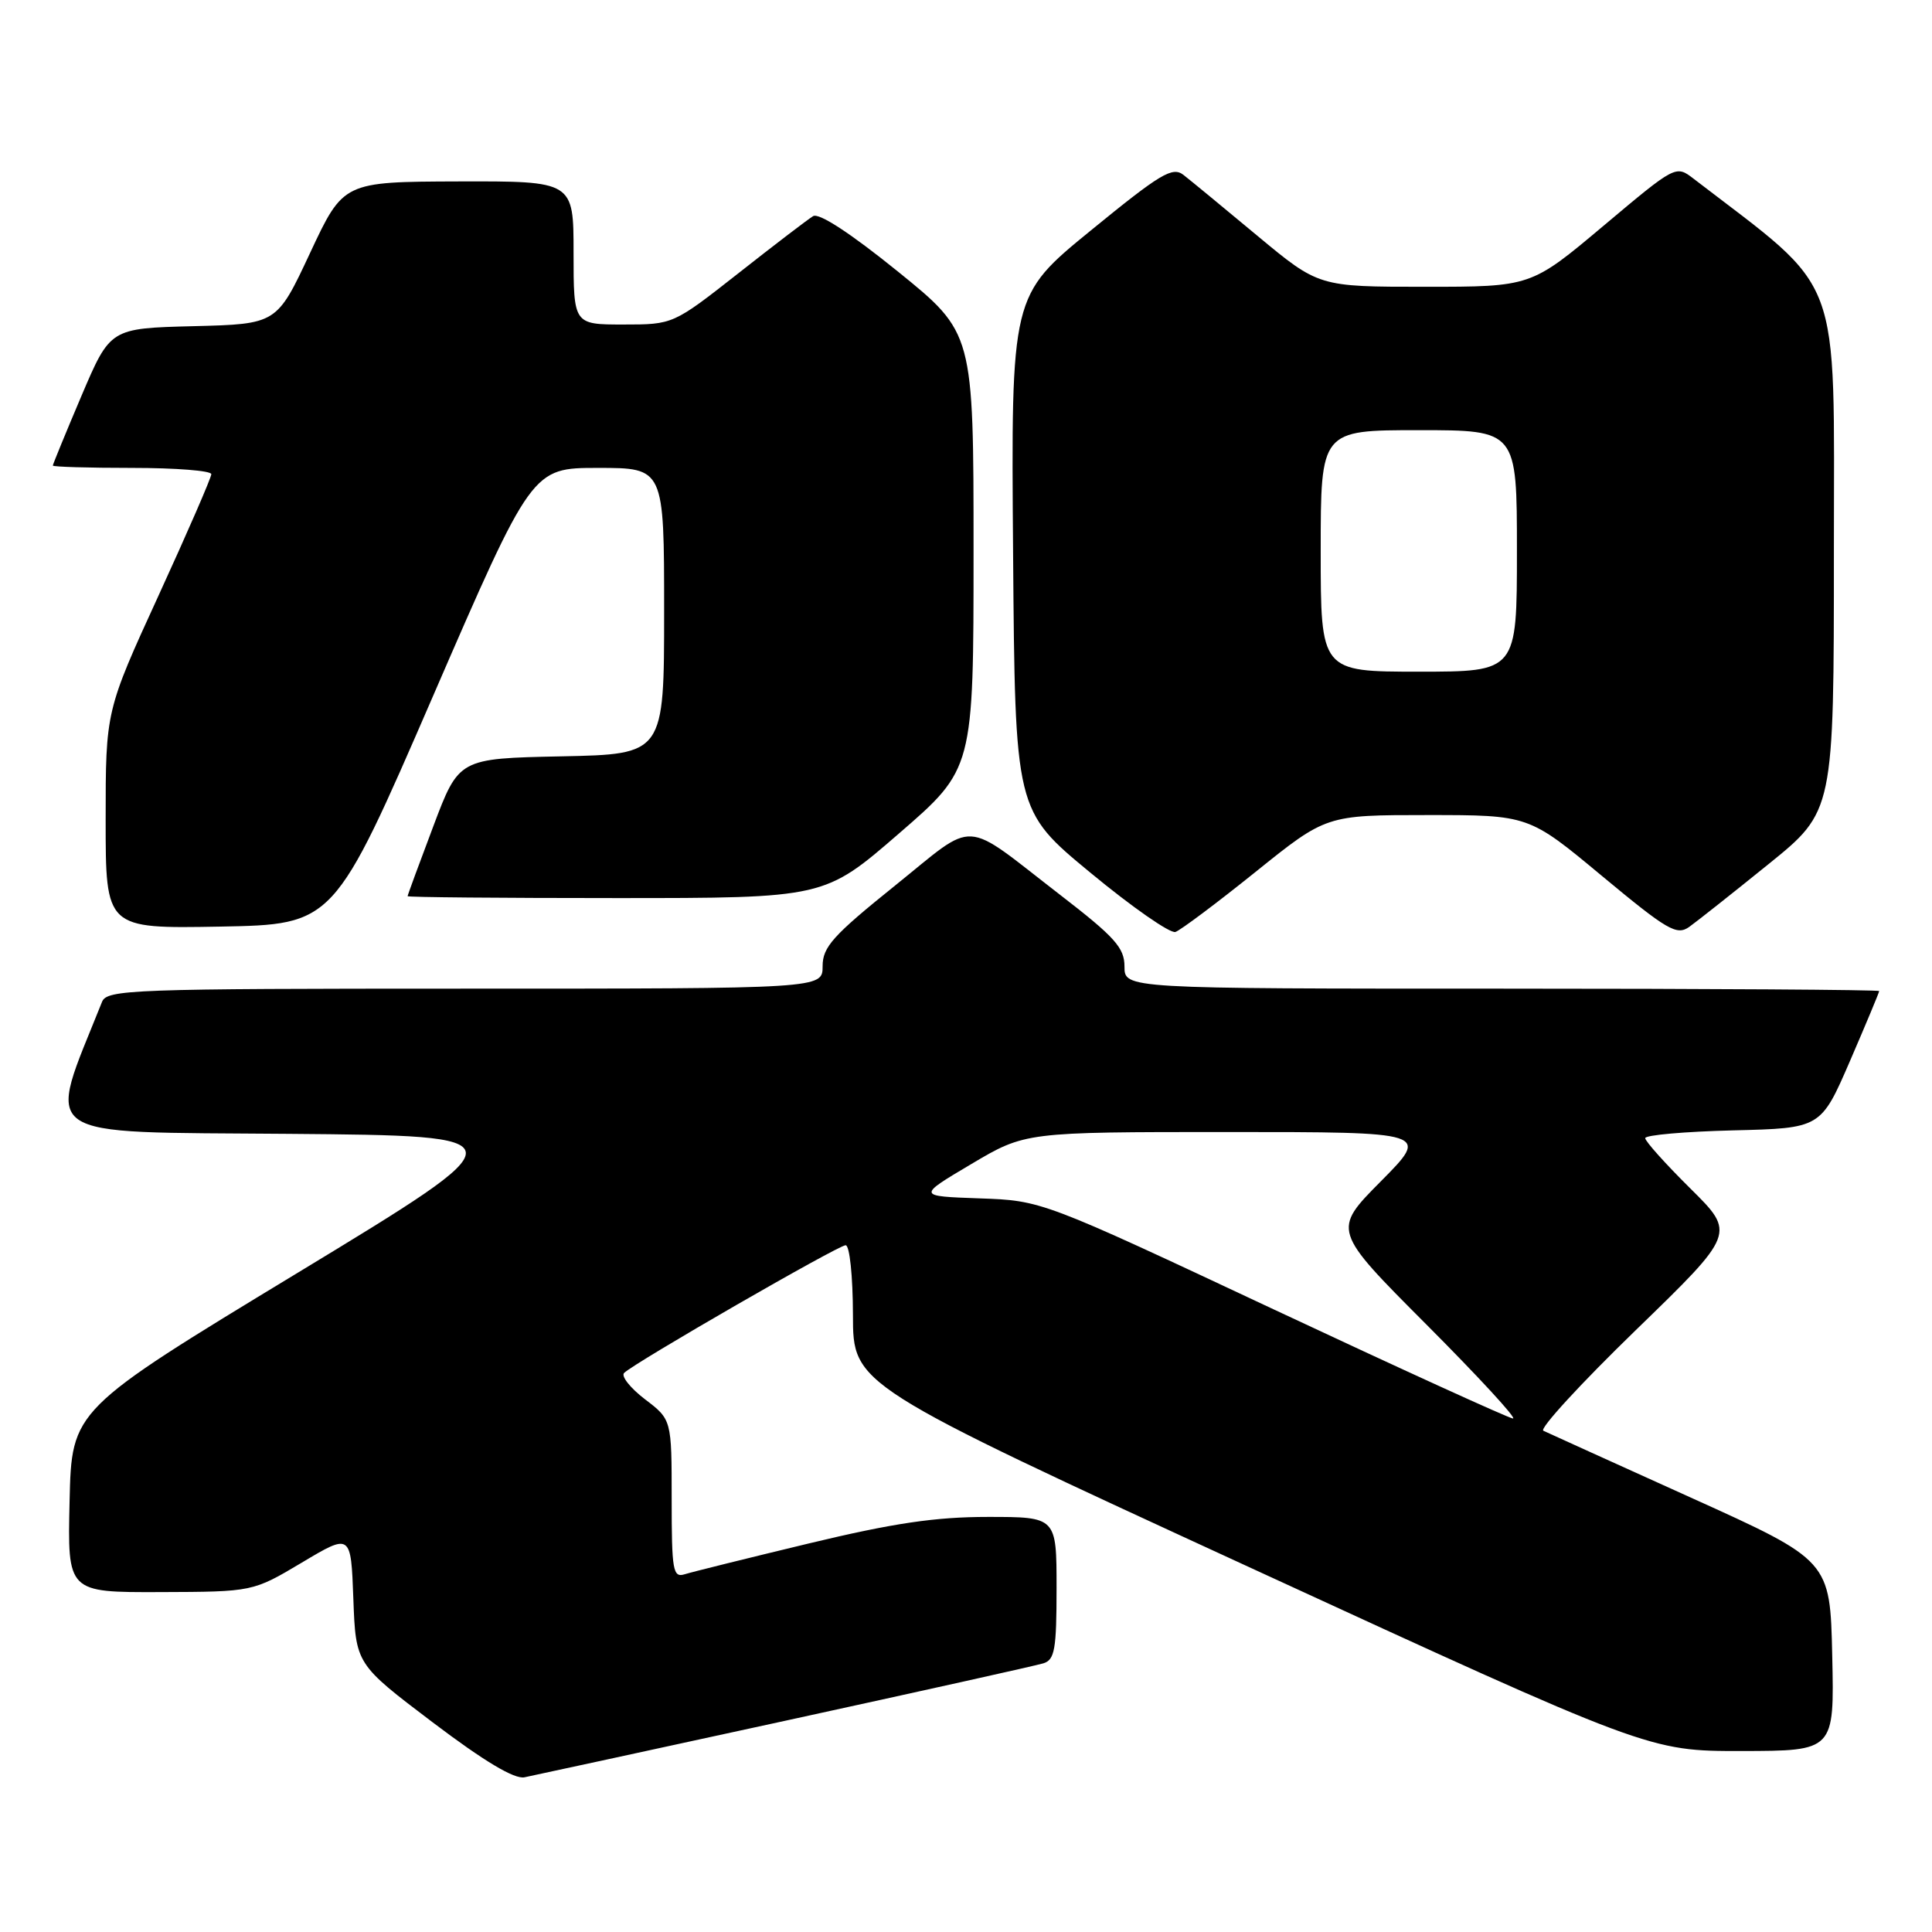 <?xml version="1.0" encoding="UTF-8" standalone="no"?>
<!DOCTYPE svg PUBLIC "-//W3C//DTD SVG 1.1//EN" "http://www.w3.org/Graphics/SVG/1.1/DTD/svg11.dtd" >
<svg xmlns="http://www.w3.org/2000/svg" xmlns:xlink="http://www.w3.org/1999/xlink" version="1.1" viewBox="0 0 256 256">
 <g >
 <path fill="currentColor"
d=" M 104.00 228.02 C 121.88 224.12 137.29 220.70 138.25 220.40 C 139.76 219.94 140.00 218.54 140.00 210.43 C 140.00 201.00 140.00 201.00 130.90 201.00 C 123.94 201.00 118.38 201.82 107.15 204.52 C 99.09 206.46 91.71 208.29 90.75 208.59 C 89.16 209.09 89.00 208.17 89.00 198.62 C 89.00 188.10 89.00 188.10 85.45 185.40 C 83.50 183.91 82.27 182.34 82.70 181.92 C 84.12 180.53 111.07 165.00 112.05 165.00 C 112.58 165.00 113.01 169.07 113.02 174.25 C 113.03 183.50 113.03 183.50 165.77 207.77 C 218.50 232.03 218.50 232.03 230.78 232.02 C 243.06 232.00 243.06 232.00 242.78 219.39 C 242.50 206.78 242.50 206.78 224.00 198.42 C 213.82 193.82 205.05 189.84 204.50 189.58 C 203.95 189.32 209.46 183.32 216.74 176.26 C 229.98 163.42 229.98 163.42 223.99 157.49 C 220.70 154.23 218.00 151.23 218.00 150.81 C 218.00 150.40 223.24 149.94 229.64 149.78 C 241.27 149.50 241.27 149.50 245.14 140.57 C 247.26 135.66 249.00 131.50 249.00 131.32 C 249.00 131.15 226.50 131.00 199.00 131.00 C 149.00 131.00 149.00 131.00 149.00 128.07 C 149.00 125.58 147.73 124.17 140.47 118.57 C 127.30 108.40 129.57 108.52 118.59 117.35 C 110.36 123.97 109.00 125.48 109.00 128.03 C 109.00 131.00 109.00 131.00 61.61 131.00 C 17.40 131.00 14.17 131.12 13.52 132.75 C 6.13 151.27 4.26 149.95 38.21 150.24 C 69.36 150.50 69.36 150.50 39.43 168.66 C 9.50 186.81 9.50 186.81 9.22 198.91 C 8.94 211.00 8.94 211.00 21.22 210.96 C 33.50 210.92 33.50 210.92 40.00 207.05 C 46.50 203.17 46.50 203.17 46.82 211.84 C 47.14 220.50 47.14 220.50 57.32 228.21 C 64.15 233.38 68.16 235.78 69.50 235.50 C 70.60 235.28 86.12 231.91 104.00 228.02 Z  M 166.37 115.53 C 175.73 108.00 175.73 108.00 189.15 108.00 C 202.57 108.00 202.57 108.00 212.27 116.07 C 220.94 123.27 222.17 123.99 223.83 122.82 C 224.85 122.09 229.58 118.35 234.34 114.50 C 243.00 107.50 243.00 107.50 243.00 73.00 C 243.00 35.34 244.38 39.02 224.41 23.68 C 222.05 21.87 222.05 21.87 212.46 29.93 C 202.86 38.00 202.86 38.00 188.80 38.00 C 174.74 38.00 174.74 38.00 166.62 31.25 C 162.15 27.53 157.75 23.90 156.82 23.18 C 155.36 22.04 153.79 22.98 144.56 30.52 C 133.97 39.16 133.97 39.16 134.24 73.28 C 134.50 107.40 134.50 107.40 144.50 115.65 C 150.00 120.20 155.06 123.72 155.75 123.49 C 156.44 123.25 161.22 119.67 166.37 115.53 Z  M 57.37 92.25 C 70.49 62.00 70.49 62.00 79.24 62.00 C 88.00 62.00 88.00 62.00 88.00 80.97 C 88.00 99.94 88.00 99.94 74.40 100.22 C 60.80 100.50 60.80 100.50 57.41 109.50 C 55.54 114.45 54.01 118.61 54.01 118.75 C 54.00 118.89 66.43 119.00 81.62 119.00 C 109.24 119.00 109.24 119.00 119.12 110.44 C 129.00 101.89 129.00 101.89 129.00 72.99 C 129.00 44.10 129.00 44.10 118.99 35.99 C 112.71 30.91 108.52 28.17 107.74 28.64 C 107.06 29.05 102.61 32.45 97.85 36.20 C 89.19 43.00 89.19 43.00 82.60 43.00 C 76.00 43.00 76.00 43.00 76.00 33.50 C 76.00 24.00 76.00 24.00 60.75 24.04 C 45.50 24.09 45.50 24.09 41.09 33.51 C 36.68 42.94 36.68 42.94 25.64 43.22 C 14.61 43.50 14.61 43.50 10.80 52.44 C 8.71 57.36 7.00 61.53 7.00 61.69 C 7.00 61.86 11.72 62.00 17.50 62.00 C 23.28 62.00 28.00 62.37 28.00 62.83 C 28.00 63.29 24.85 70.53 21.00 78.93 C 14.00 94.20 14.00 94.20 14.00 108.63 C 14.00 123.05 14.00 123.05 29.13 122.78 C 44.25 122.50 44.25 122.50 57.37 92.25 Z  M 168.77 173.50 C 138.04 159.08 138.04 159.08 129.78 158.79 C 121.52 158.50 121.52 158.50 128.69 154.25 C 135.85 150.00 135.85 150.00 162.65 150.00 C 189.44 150.00 189.44 150.00 182.99 156.51 C 176.54 163.01 176.54 163.01 189.01 175.51 C 195.86 182.38 201.03 187.98 200.48 187.96 C 199.94 187.93 185.67 181.42 168.77 173.50 Z  M 175.00 73.00 C 175.00 57.00 175.00 57.00 188.00 57.00 C 201.00 57.00 201.00 57.00 201.00 73.00 C 201.00 89.00 201.00 89.00 188.00 89.00 C 175.00 89.00 175.00 89.00 175.00 73.00 Z "/>
</g>
</svg>